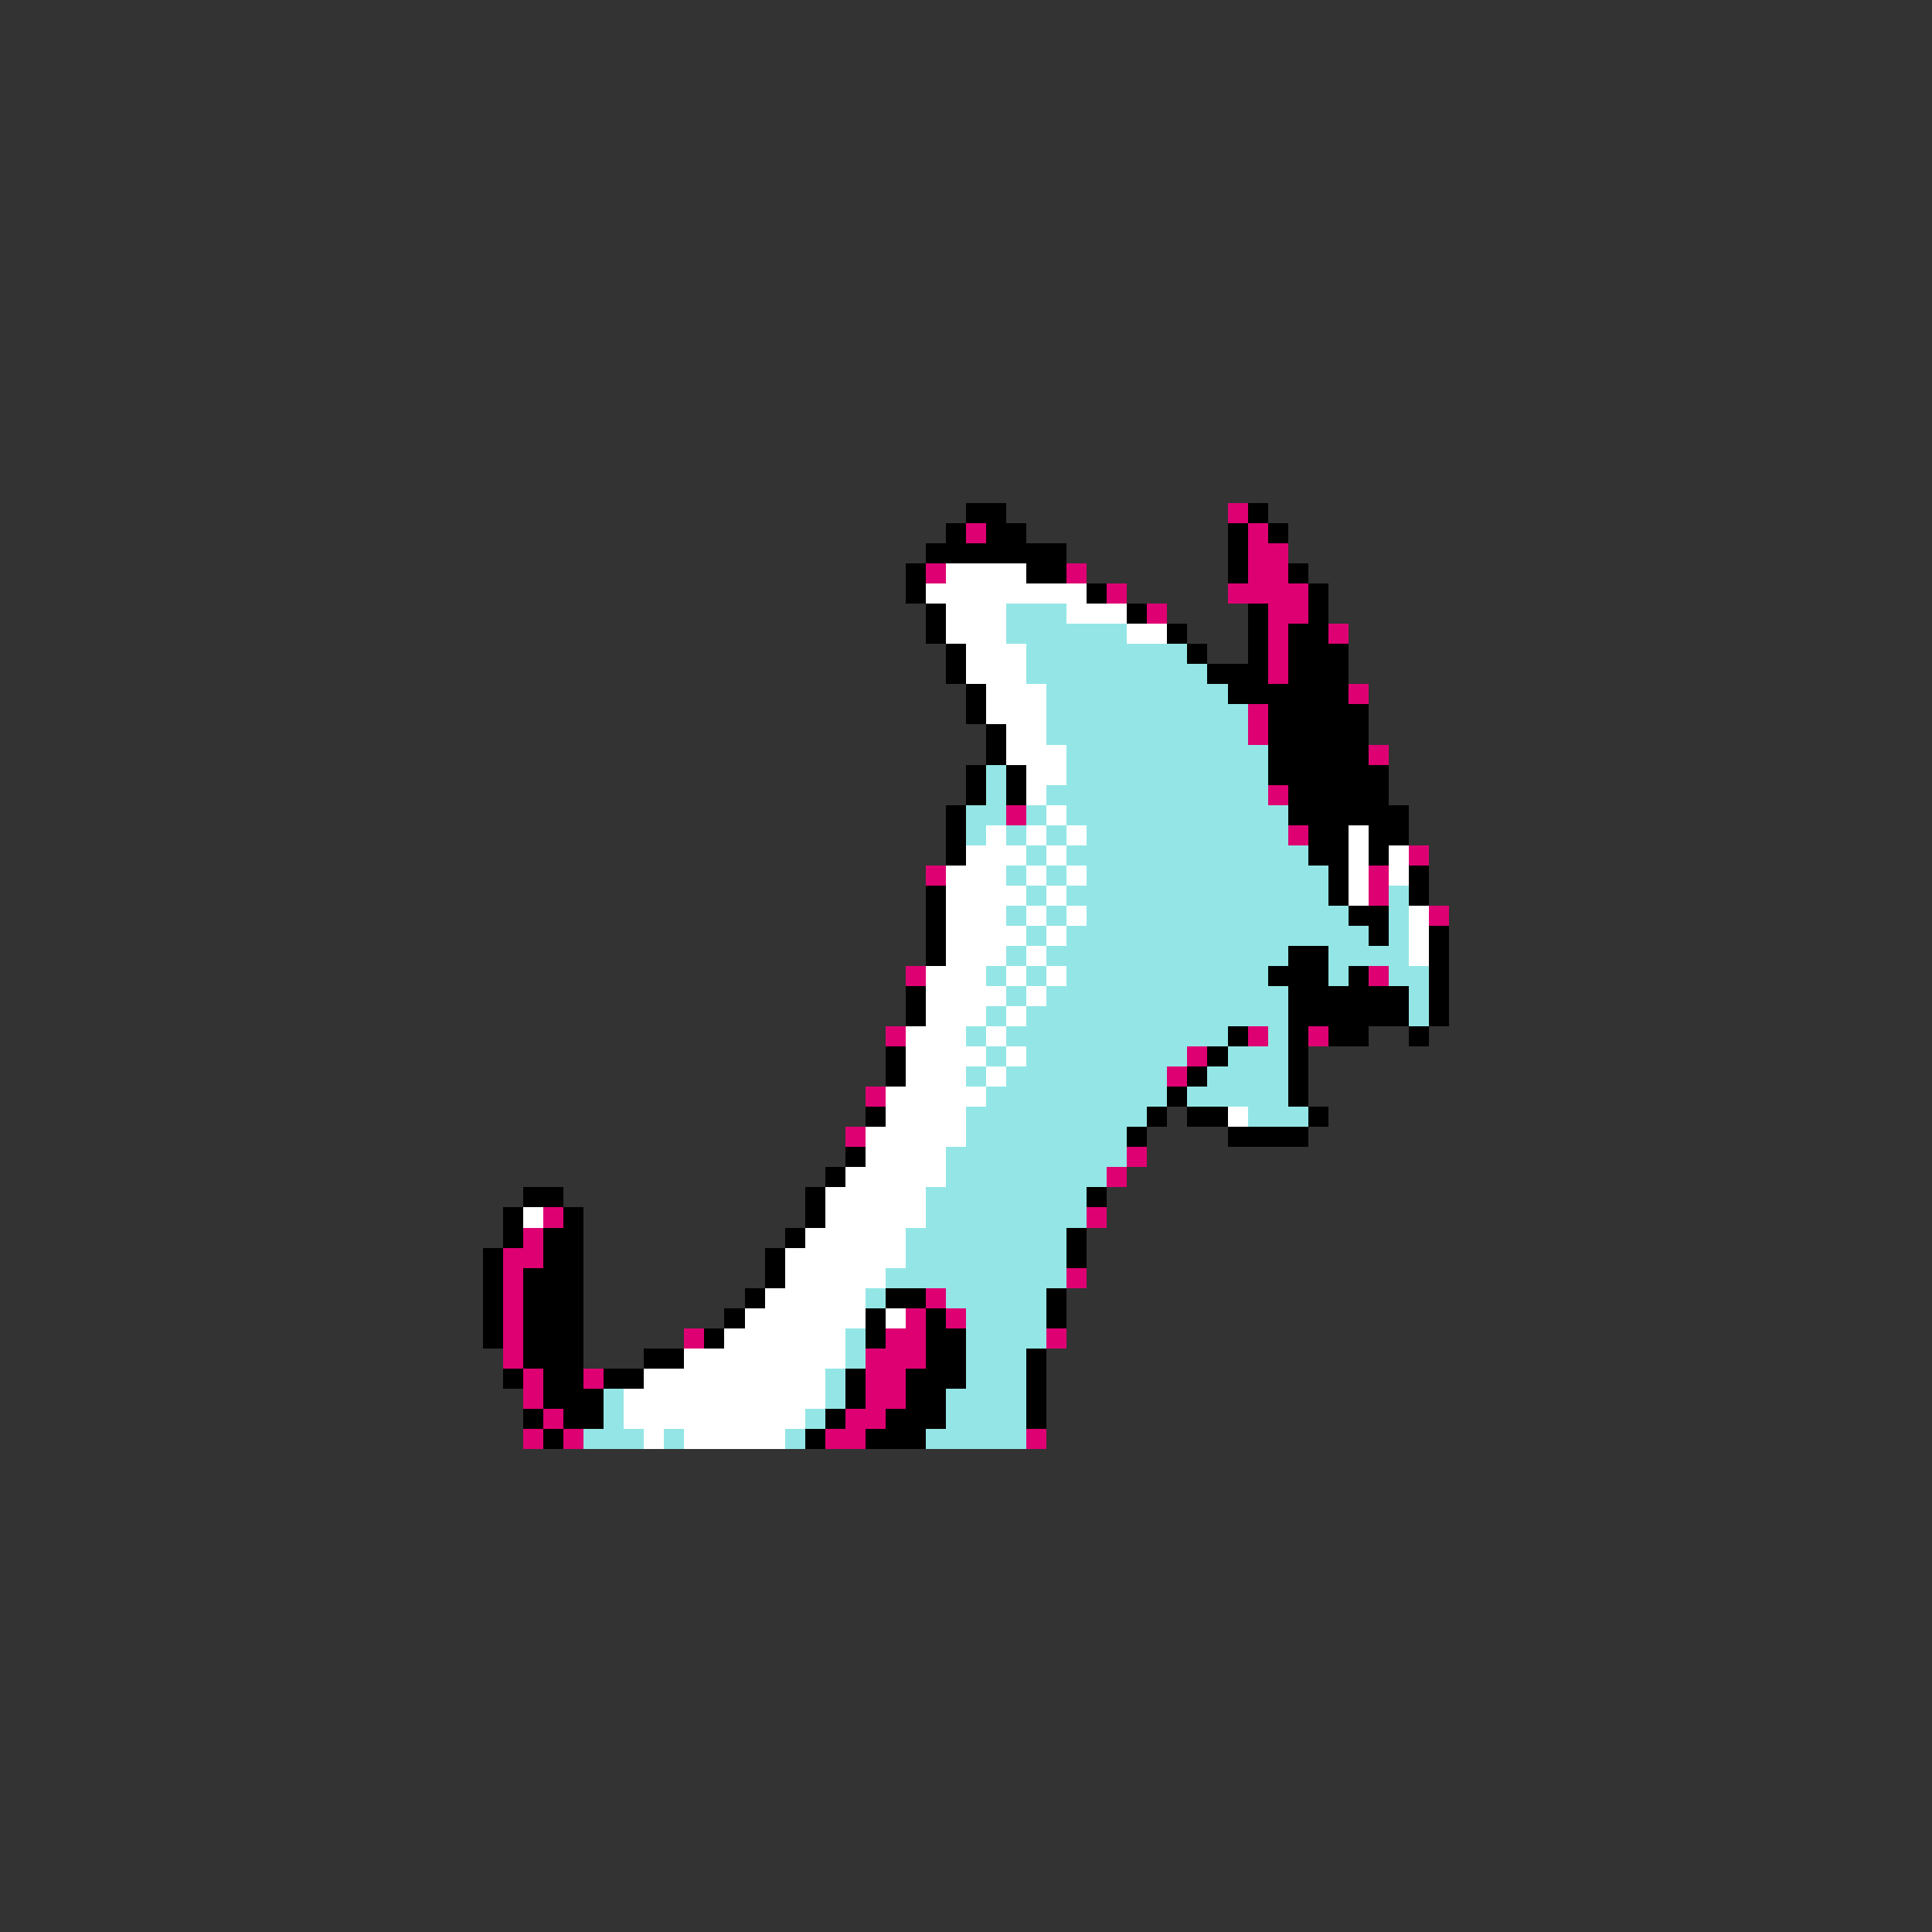 <svg xmlns="http://www.w3.org/2000/svg" viewBox="0 -0.5 96 96" shape-rendering="crispEdges">
<rect x="0" y="-0.5" width="96" height="96" fill="#333333" stroke="none"/>
<path stroke="#000000" d="M48 25h2M62 25h1M47 26h1M49 26h2M61 26h1M63 26h1M46 27h7M61 27h1M45 28h1M51 28h2M61 28h1M64 28h1M45 29h1M54 29h1M65 29h1M46 30h1M56 30h1M62 30h1M65 30h1M46 31h1M58 31h1M62 31h1M64 31h2M47 32h1M59 32h1M62 32h1M64 32h3M47 33h1M60 33h3M64 33h3M48 34h1M61 34h6M48 35h1M63 35h5M49 36h1M63 36h5M49 37h1M63 37h5M48 38h1M50 38h1M63 38h6M48 39h1M50 39h1M64 39h5M47 40h1M64 40h6M47 41h1M65 41h2M68 41h2M47 42h1M65 42h2M68 42h1M66 43h1M70 43h1M46 44h1M66 44h1M70 44h1M46 45h1M67 45h2M46 46h1M68 46h1M71 46h1M46 47h1M64 47h2M71 47h1M63 48h3M67 48h1M71 48h1M45 49h1M64 49h6M71 49h1M45 50h1M64 50h6M71 50h1M61 51h1M64 51h1M66 51h2M70 51h1M44 52h1M60 52h1M64 52h1M44 53h1M59 53h1M64 53h1M58 54h1M64 54h1M43 55h1M57 55h1M59 55h2M65 55h1M56 56h1M61 56h4M42 57h1M41 58h1M26 59h2M40 59h1M54 59h1M25 60h1M28 60h1M40 60h1M25 61h1M27 61h2M39 61h1M53 61h1M24 62h1M27 62h2M38 62h1M53 62h1M24 63h1M26 63h3M38 63h1M24 64h1M26 64h3M37 64h1M44 64h2M52 64h1M24 65h1M26 65h3M36 65h1M43 65h1M46 65h1M52 65h1M24 66h1M26 66h3M35 66h1M43 66h1M46 66h2M26 67h3M32 67h2M46 67h2M51 67h1M25 68h1M27 68h2M30 68h2M42 68h1M45 68h3M51 68h1M27 69h3M42 69h1M45 69h2M51 69h1M26 70h1M28 70h2M41 70h1M44 70h3M51 70h1M27 71h1M40 71h1M43 71h3" />
<path stroke="#de0073" d="M61 25h1M48 26h1M62 26h1M62 27h2M46 28h1M53 28h1M62 28h2M55 29h1M61 29h4M57 30h1M63 30h2M63 31h1M66 31h1M63 32h1M63 33h1M67 34h1M62 35h1M62 36h1M68 37h1M63 39h1M50 40h1M64 41h1M70 42h1M46 43h1M68 43h1M68 44h1M71 45h1M45 48h1M68 48h1M44 51h1M62 51h1M65 51h1M59 52h1M58 53h1M43 54h1M42 56h1M56 57h1M55 58h1M27 60h1M54 60h1M26 61h1M25 62h2M25 63h1M53 63h1M25 64h1M46 64h1M25 65h1M45 65h1M47 65h1M25 66h1M34 66h1M44 66h2M52 66h1M25 67h1M43 67h3M26 68h1M29 68h1M43 68h2M26 69h1M43 69h2M27 70h1M42 70h2M26 71h1M28 71h1M41 71h2M51 71h1" />
<path stroke="#ffffff" d="M47 28h4M46 29h8M47 30h3M53 30h3M47 31h3M56 31h2M48 32h3M48 33h3M49 34h3M49 35h3M50 36h2M50 37h3M51 38h2M51 39h1M52 40h1M49 41h1M51 41h1M53 41h1M67 41h1M48 42h3M52 42h1M67 42h1M69 42h1M47 43h3M51 43h1M53 43h1M67 43h1M69 43h1M47 44h4M52 44h1M67 44h1M47 45h3M51 45h1M53 45h1M70 45h1M47 46h4M52 46h1M70 46h1M47 47h3M51 47h1M70 47h1M46 48h3M50 48h1M52 48h1M46 49h4M51 49h1M46 50h3M50 50h1M45 51h3M49 51h1M45 52h4M50 52h1M45 53h3M49 53h1M44 54h5M44 55h4M61 55h1M43 56h5M43 57h4M42 58h5M41 59h5M26 60h1M41 60h5M40 61h5M39 62h6M39 63h5M38 64h5M37 65h6M44 65h1M36 66h6M34 67h8M32 68h9M31 69h10M31 70h9M32 71h1M34 71h5" />
<path stroke="#94e6e6" d="M50 30h3M50 31h6M51 32h8M51 33h9M52 34h9M52 35h10M52 36h10M53 37h10M49 38h1M53 38h10M49 39h1M52 39h11M48 40h2M51 40h1M53 40h11M48 41h1M50 41h1M52 41h1M54 41h10M51 42h1M53 42h12M50 43h1M52 43h1M54 43h12M51 44h1M53 44h13M69 44h1M50 45h1M52 45h1M54 45h13M69 45h1M51 46h1M53 46h15M69 46h1M50 47h1M52 47h12M66 47h4M49 48h1M51 48h1M53 48h10M66 48h1M69 48h2M50 49h1M52 49h12M70 49h1M49 50h1M51 50h13M70 50h1M48 51h1M50 51h11M63 51h1M49 52h1M51 52h8M61 52h3M48 53h1M50 53h8M60 53h4M49 54h9M59 54h5M48 55h9M62 55h3M48 56h8M47 57h9M47 58h8M46 59h8M46 60h8M45 61h8M45 62h8M44 63h9M43 64h1M47 64h5M48 65h4M42 66h1M48 66h4M42 67h1M48 67h3M41 68h1M48 68h3M30 69h1M41 69h1M47 69h4M30 70h1M40 70h1M47 70h4M29 71h3M33 71h1M39 71h1M46 71h5" />
</svg>